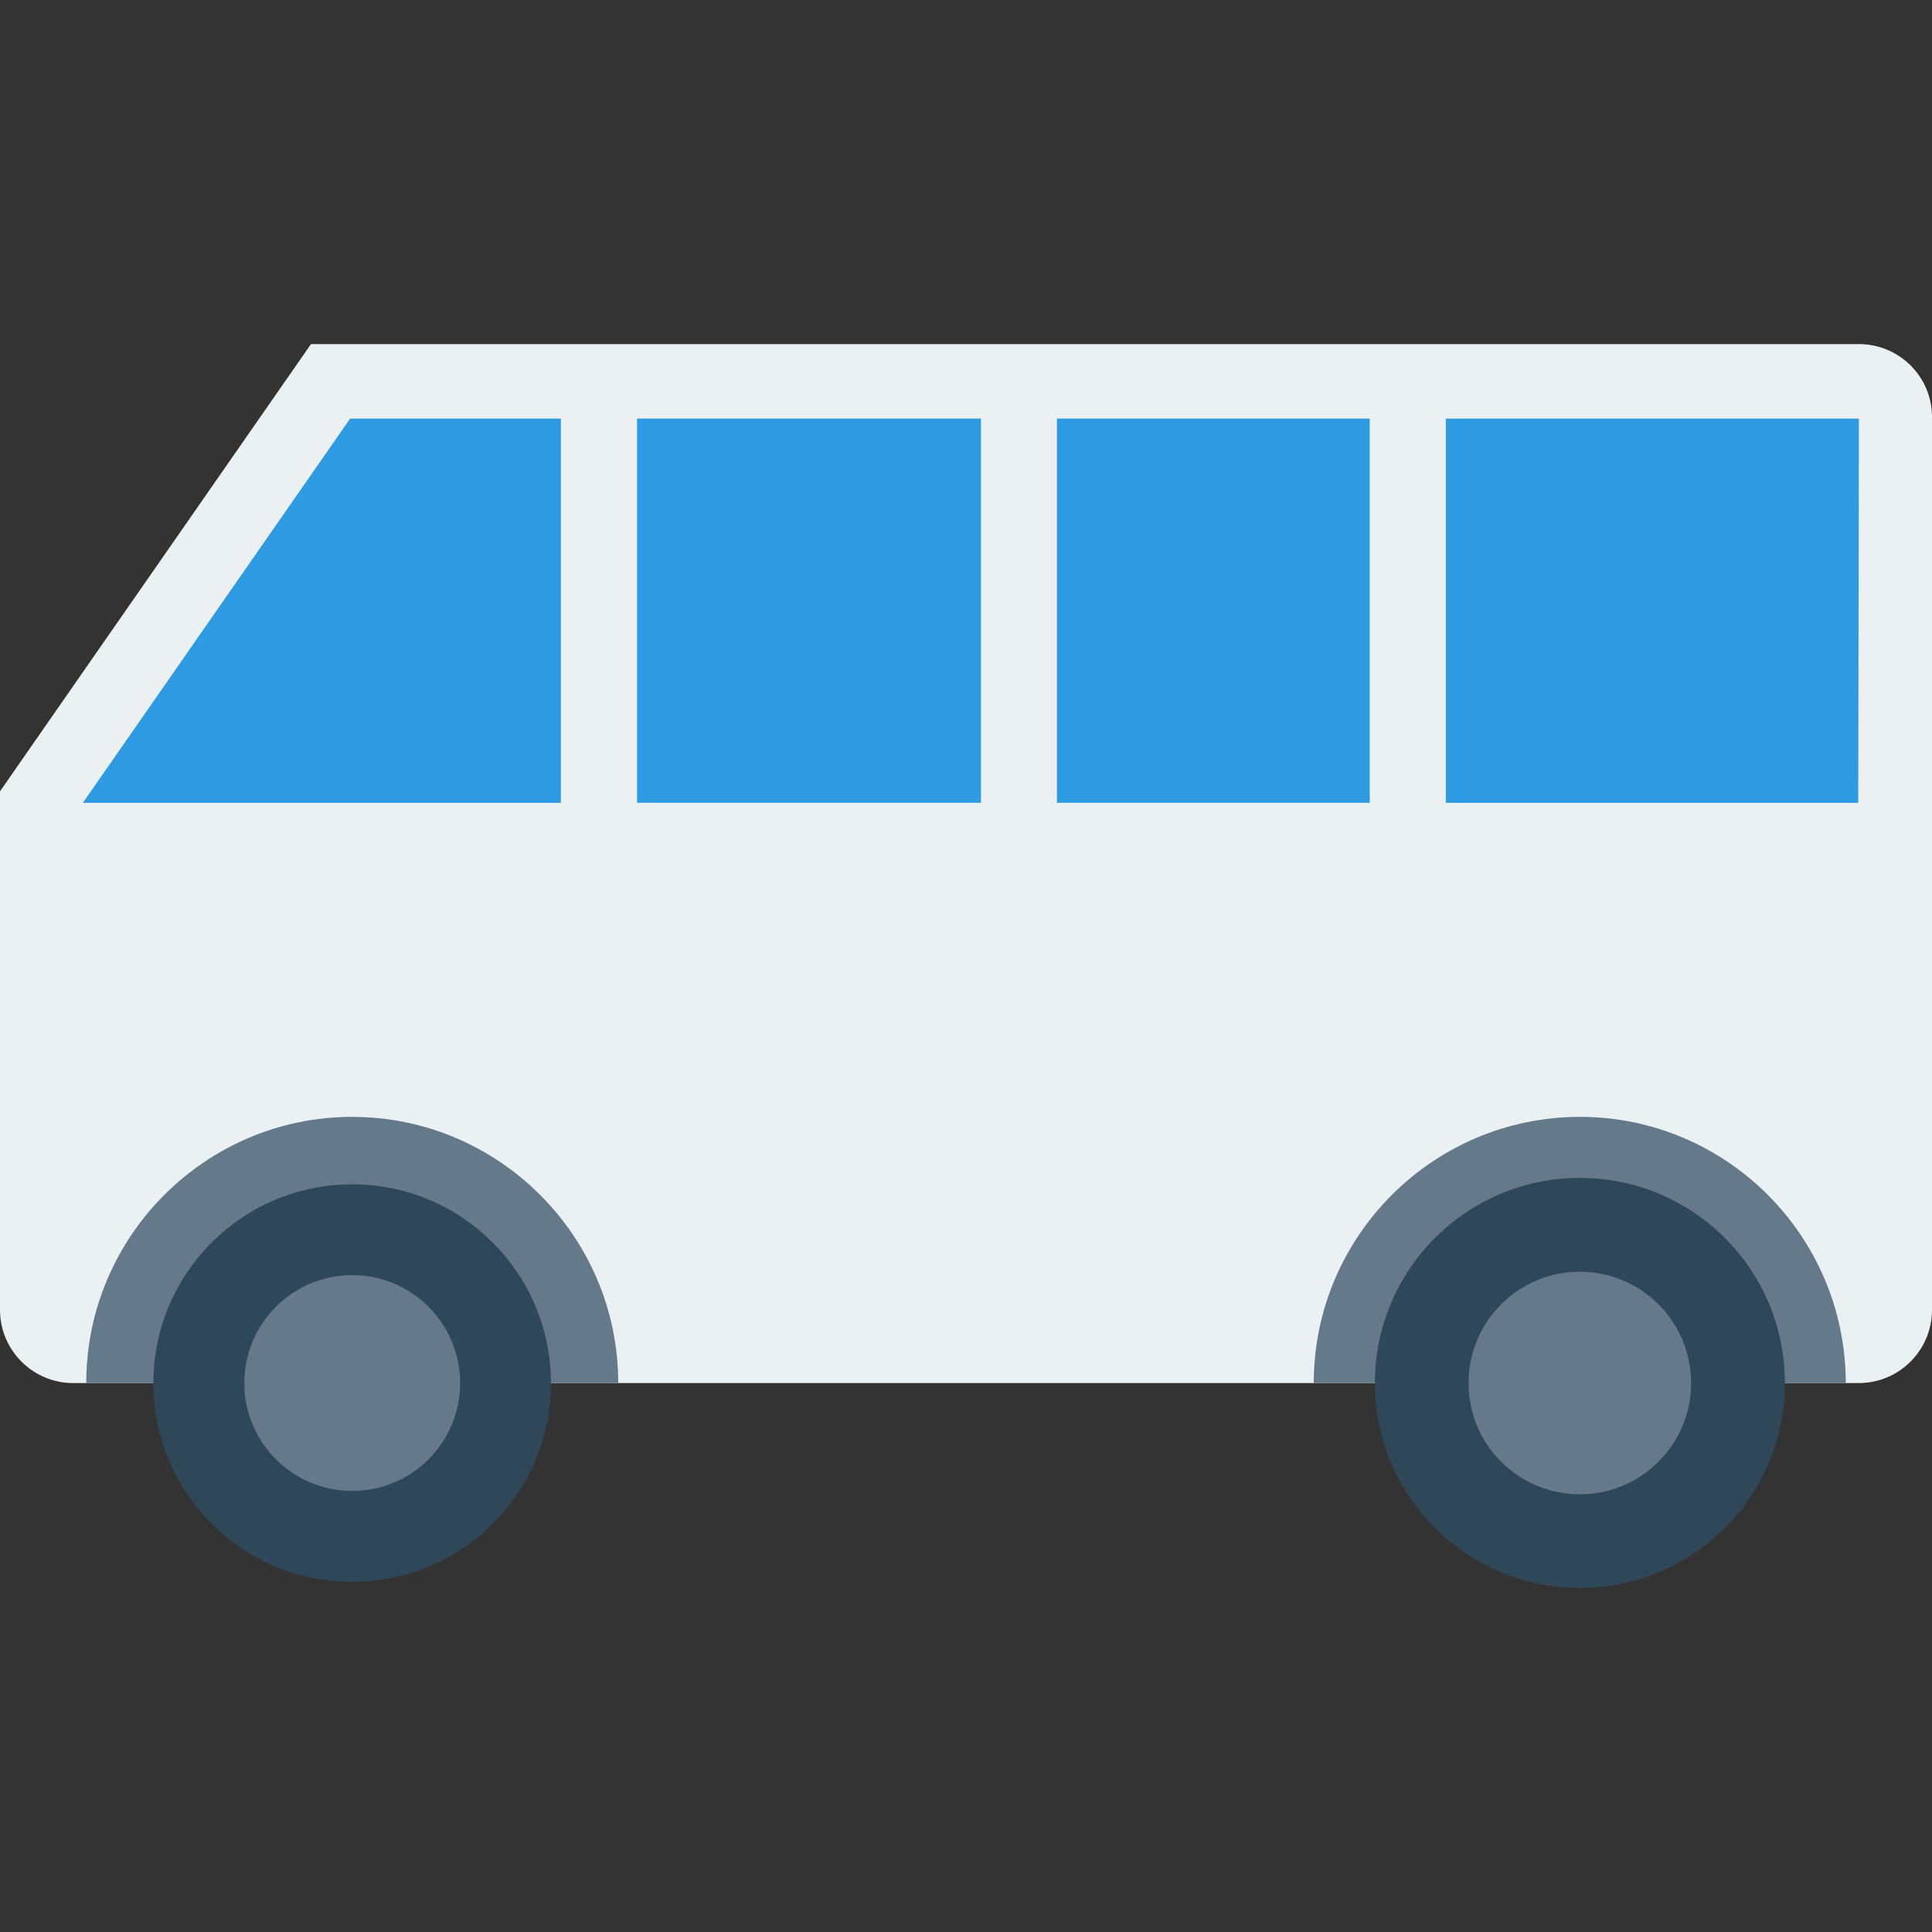 <?xml version="1.0" encoding="iso-8859-1"?>
<!-- Generator: Adobe Illustrator 19.0.0, SVG Export Plug-In . SVG Version: 6.00 Build 0)  -->
<svg version="1.1" id="Capa_1" xmlns="http://www.w3.org/2000/svg" xmlns:xlink="http://www.w3.org/1999/xlink" x="0px" y="0px"
	 viewBox="0 0 468.293 468.293" style="enable-background:new 0 0 468.293 468.293;" xml:space="preserve">
<rect x="0" y="0" width="468.293" height="468.293" fill="#333333" stroke="none"/>
<path style="fill:#EBF0F3;" d="M468.293,101.046v216.457c0,9.772-7.963,17.736-17.737,17.736H17.736
	C7.963,335.239,0,327.274,0,317.503V191.809L75.379,83.401h375.177C460.329,83.401,468.293,91.274,468.293,101.046z"/>
<g>
	<polygon style="fill:#2E9AE1;" points="135.953,101.459 84.872,101.459 20.088,194.593 135.953,194.593 	"/>
	<rect x="154.412" y="101.458" style="fill:#2E9AE1;" width="83.369" height="93.134"/>
	<rect x="256.187" y="101.458" style="fill:#2E9AE1;" width="75.826" height="93.134"/>
	<polygon style="fill:#2E9AE1;" points="350.452,101.459 350.452,194.593 450.415,194.593 450.576,101.459 	"/>
</g>
<path style="fill:#64798A;" d="M447.389,335.239h-128.95c0-35.563,28.957-64.521,64.52-64.521
	C418.522,270.717,447.389,299.676,447.389,335.239z"/>
<ellipse style="fill:#2F4859;" cx="382.949" cy="335.2" rx="49.689" ry="49.689"/>
<path style="fill:#64798A;" d="M149.854,335.239H20.903c0-35.563,28.957-64.521,64.43-64.521
	C120.896,270.717,149.854,299.676,149.854,335.239z"/>
<ellipse style="fill:#2F4859;" cx="85.36" cy="335.246" rx="48.178" ry="48.178"/>
<g>
	<path style="fill:#64798A;" d="M382.93,308.254c-14.898,0-26.974,12.078-26.974,26.976s12.077,26.973,26.974,26.973
		c14.897,0,26.974-12.076,26.974-26.973S397.827,308.254,382.93,308.254z"/>
	<path style="fill:#64798A;" d="M85.377,309.073c-14.445,0-26.155,11.712-26.155,26.157c0,14.445,11.71,26.155,26.155,26.155
		c14.446,0,26.156-11.709,26.156-26.155C111.533,320.785,99.823,309.073,85.377,309.073z"/>
</g>
<g>
</g>
<g>
</g>
<g>
</g>
<g>
</g>
<g>
</g>
<g>
</g>
<g>
</g>
<g>
</g>
<g>
</g>
<g>
</g>
<g>
</g>
<g>
</g>
<g>
</g>
<g>
</g>
<g>
</g>
</svg>
